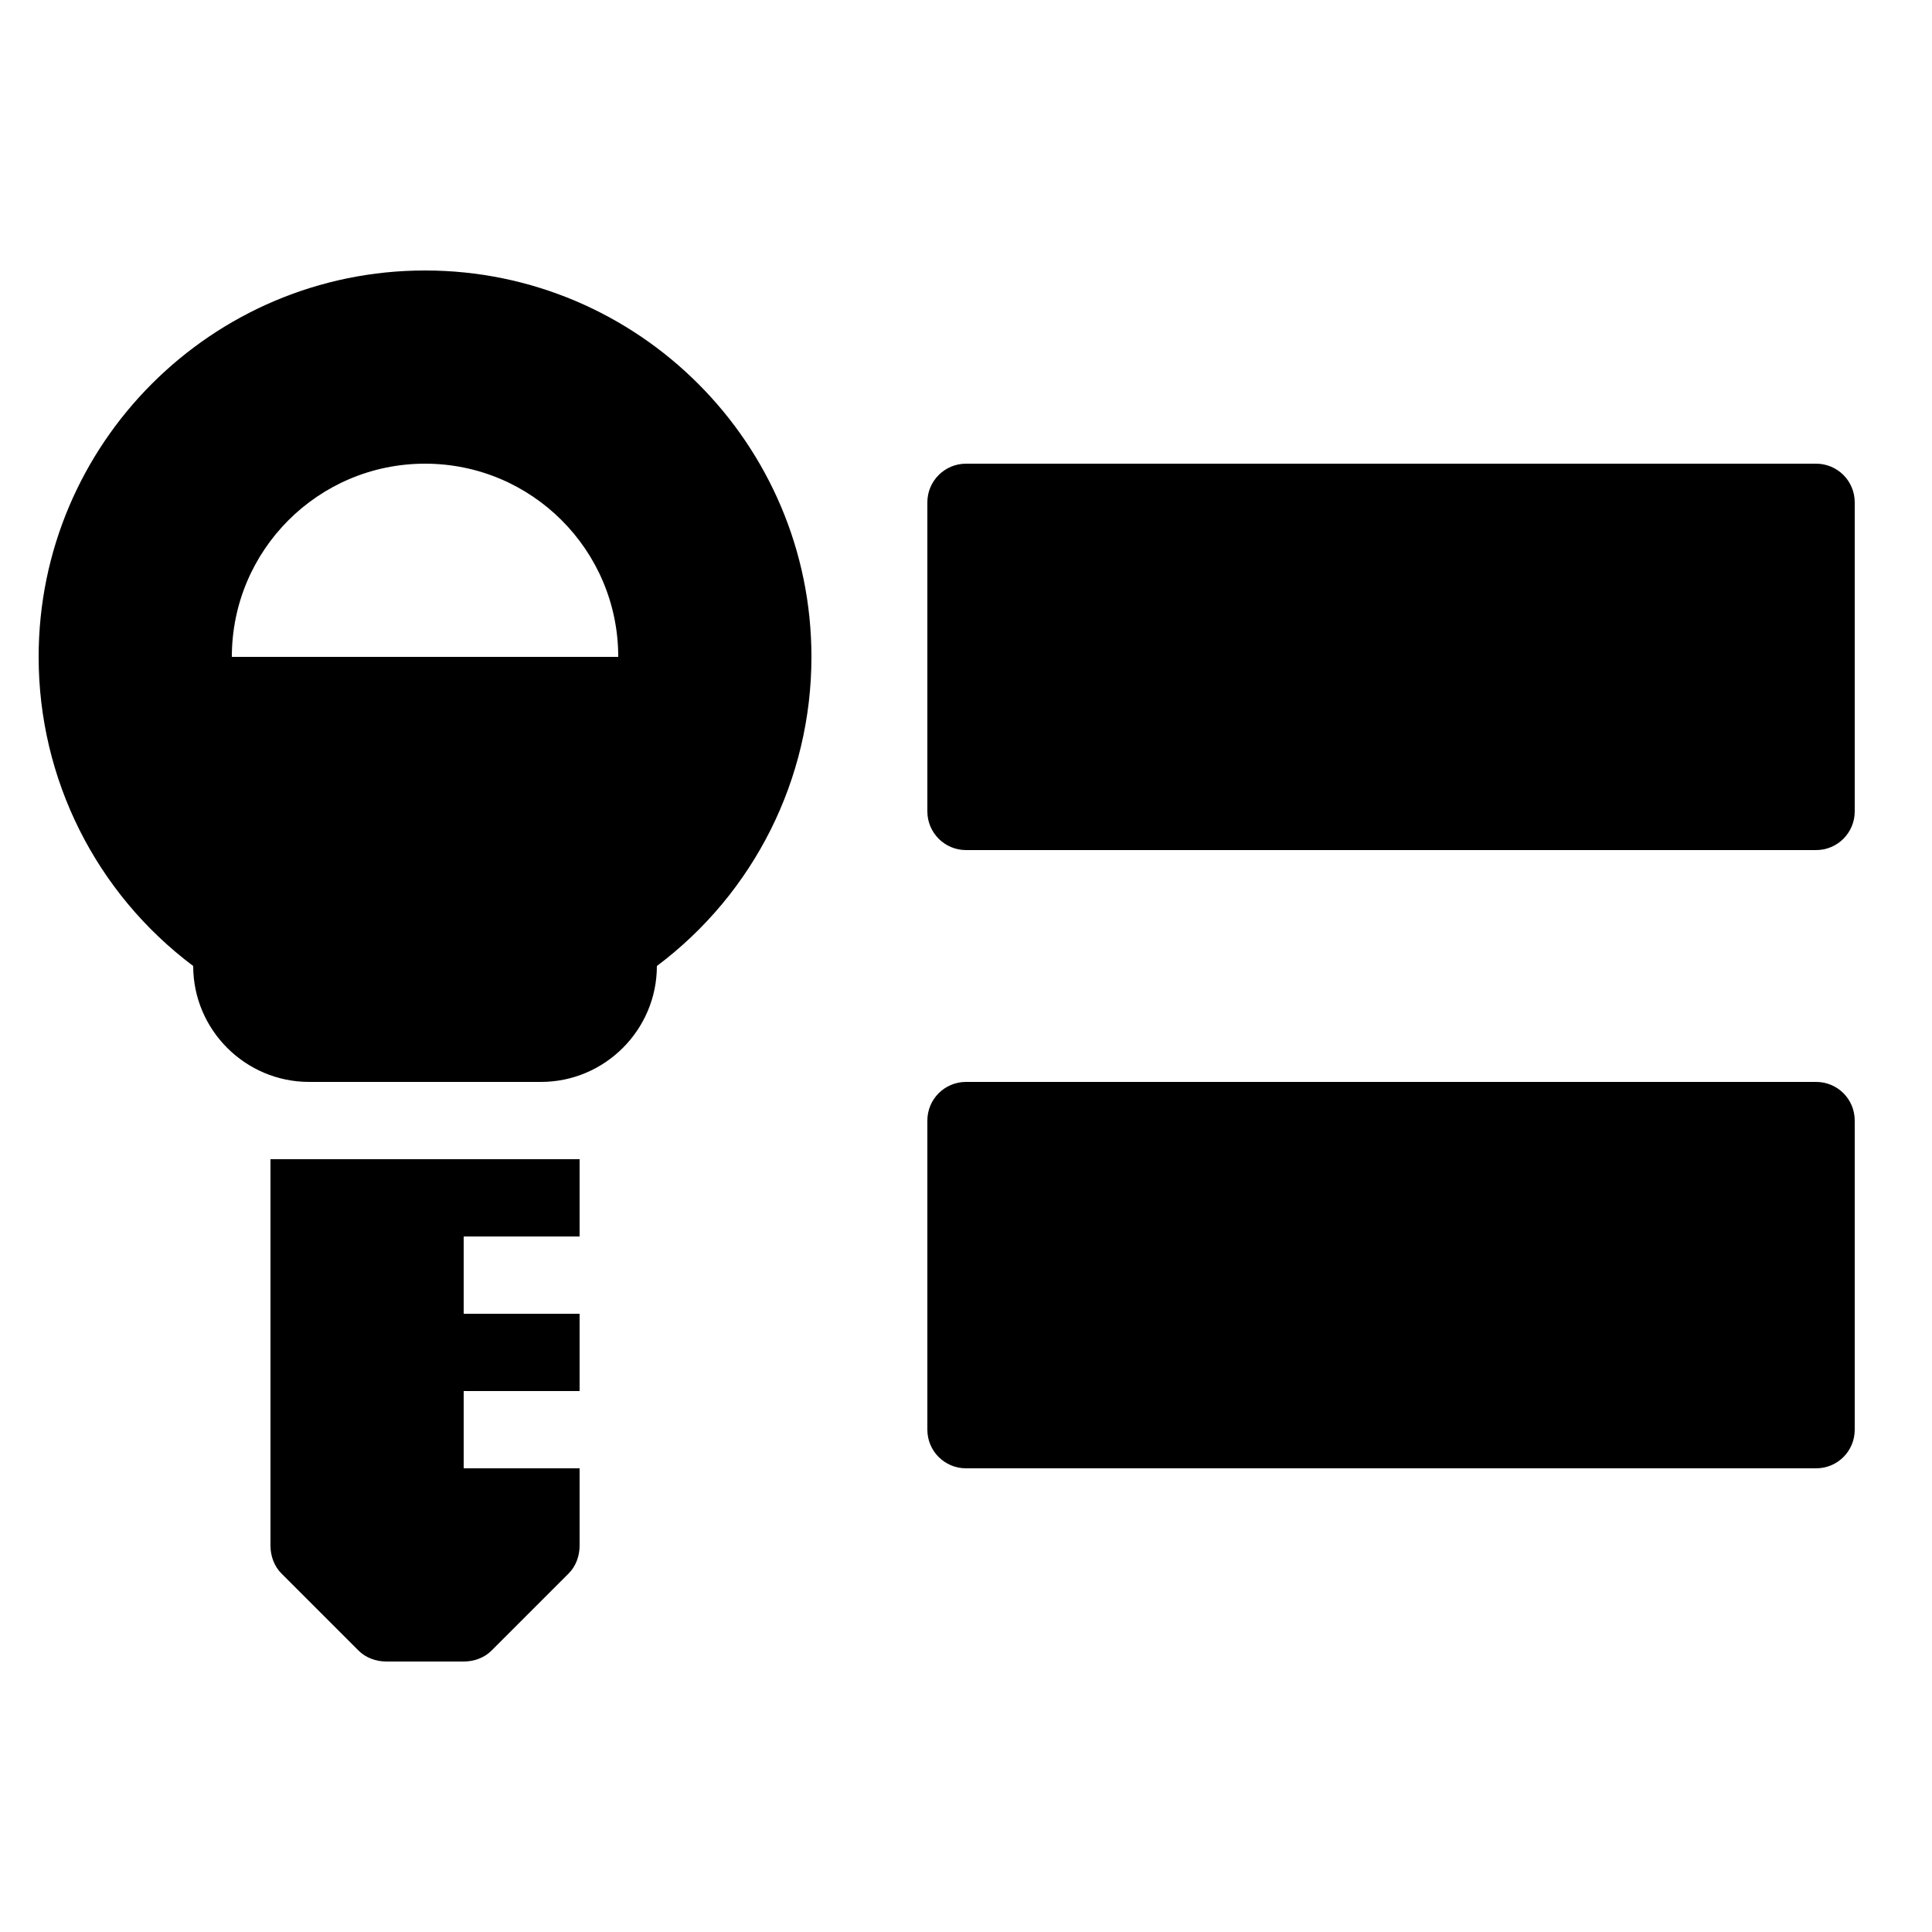﻿<?xml version="1.0" encoding="utf-8"?>
<svg xmlns="http://www.w3.org/2000/svg" viewBox="0 0 50 50" width="515" height="515">
  <path d="M11 7C5.484 7 1 11.484 1 17C1 20.16 2.484 23.113 5 25C5 26.652 6.348 28 8 28L14 28C15.652 28 17 26.652 17 25C19.516 23.113 21 20.16 21 17C21 11.484 16.516 7 11 7 Z M 11 12C13.762 12 16 14.238 16 17L6 17C6 14.238 8.238 12 11 12 Z M 25 12C24.449 12 24 12.449 24 13L24 21C24 21.551 24.449 22 25 22L47 22C47.555 22 48 21.551 48 21L48 13C48 12.449 47.555 12 47 12 Z M 25 28C24.449 28 24 28.445 24 29L24 37C24 37.555 24.449 38 25 38L47 38C47.555 38 48 37.555 48 37L48 29C48 28.445 47.555 28 47 28 Z M 7 30L7 40C7 40.266 7.094 40.531 7.281 40.719L9.281 42.719C9.469 42.906 9.734 43 10 43L12 43C12.266 43 12.531 42.906 12.719 42.719L14.719 40.719C14.906 40.531 15 40.266 15 40L15 38L12 38L12 36L15 36L15 34L12 34L12 32L15 32L15 30Z" />
</svg>